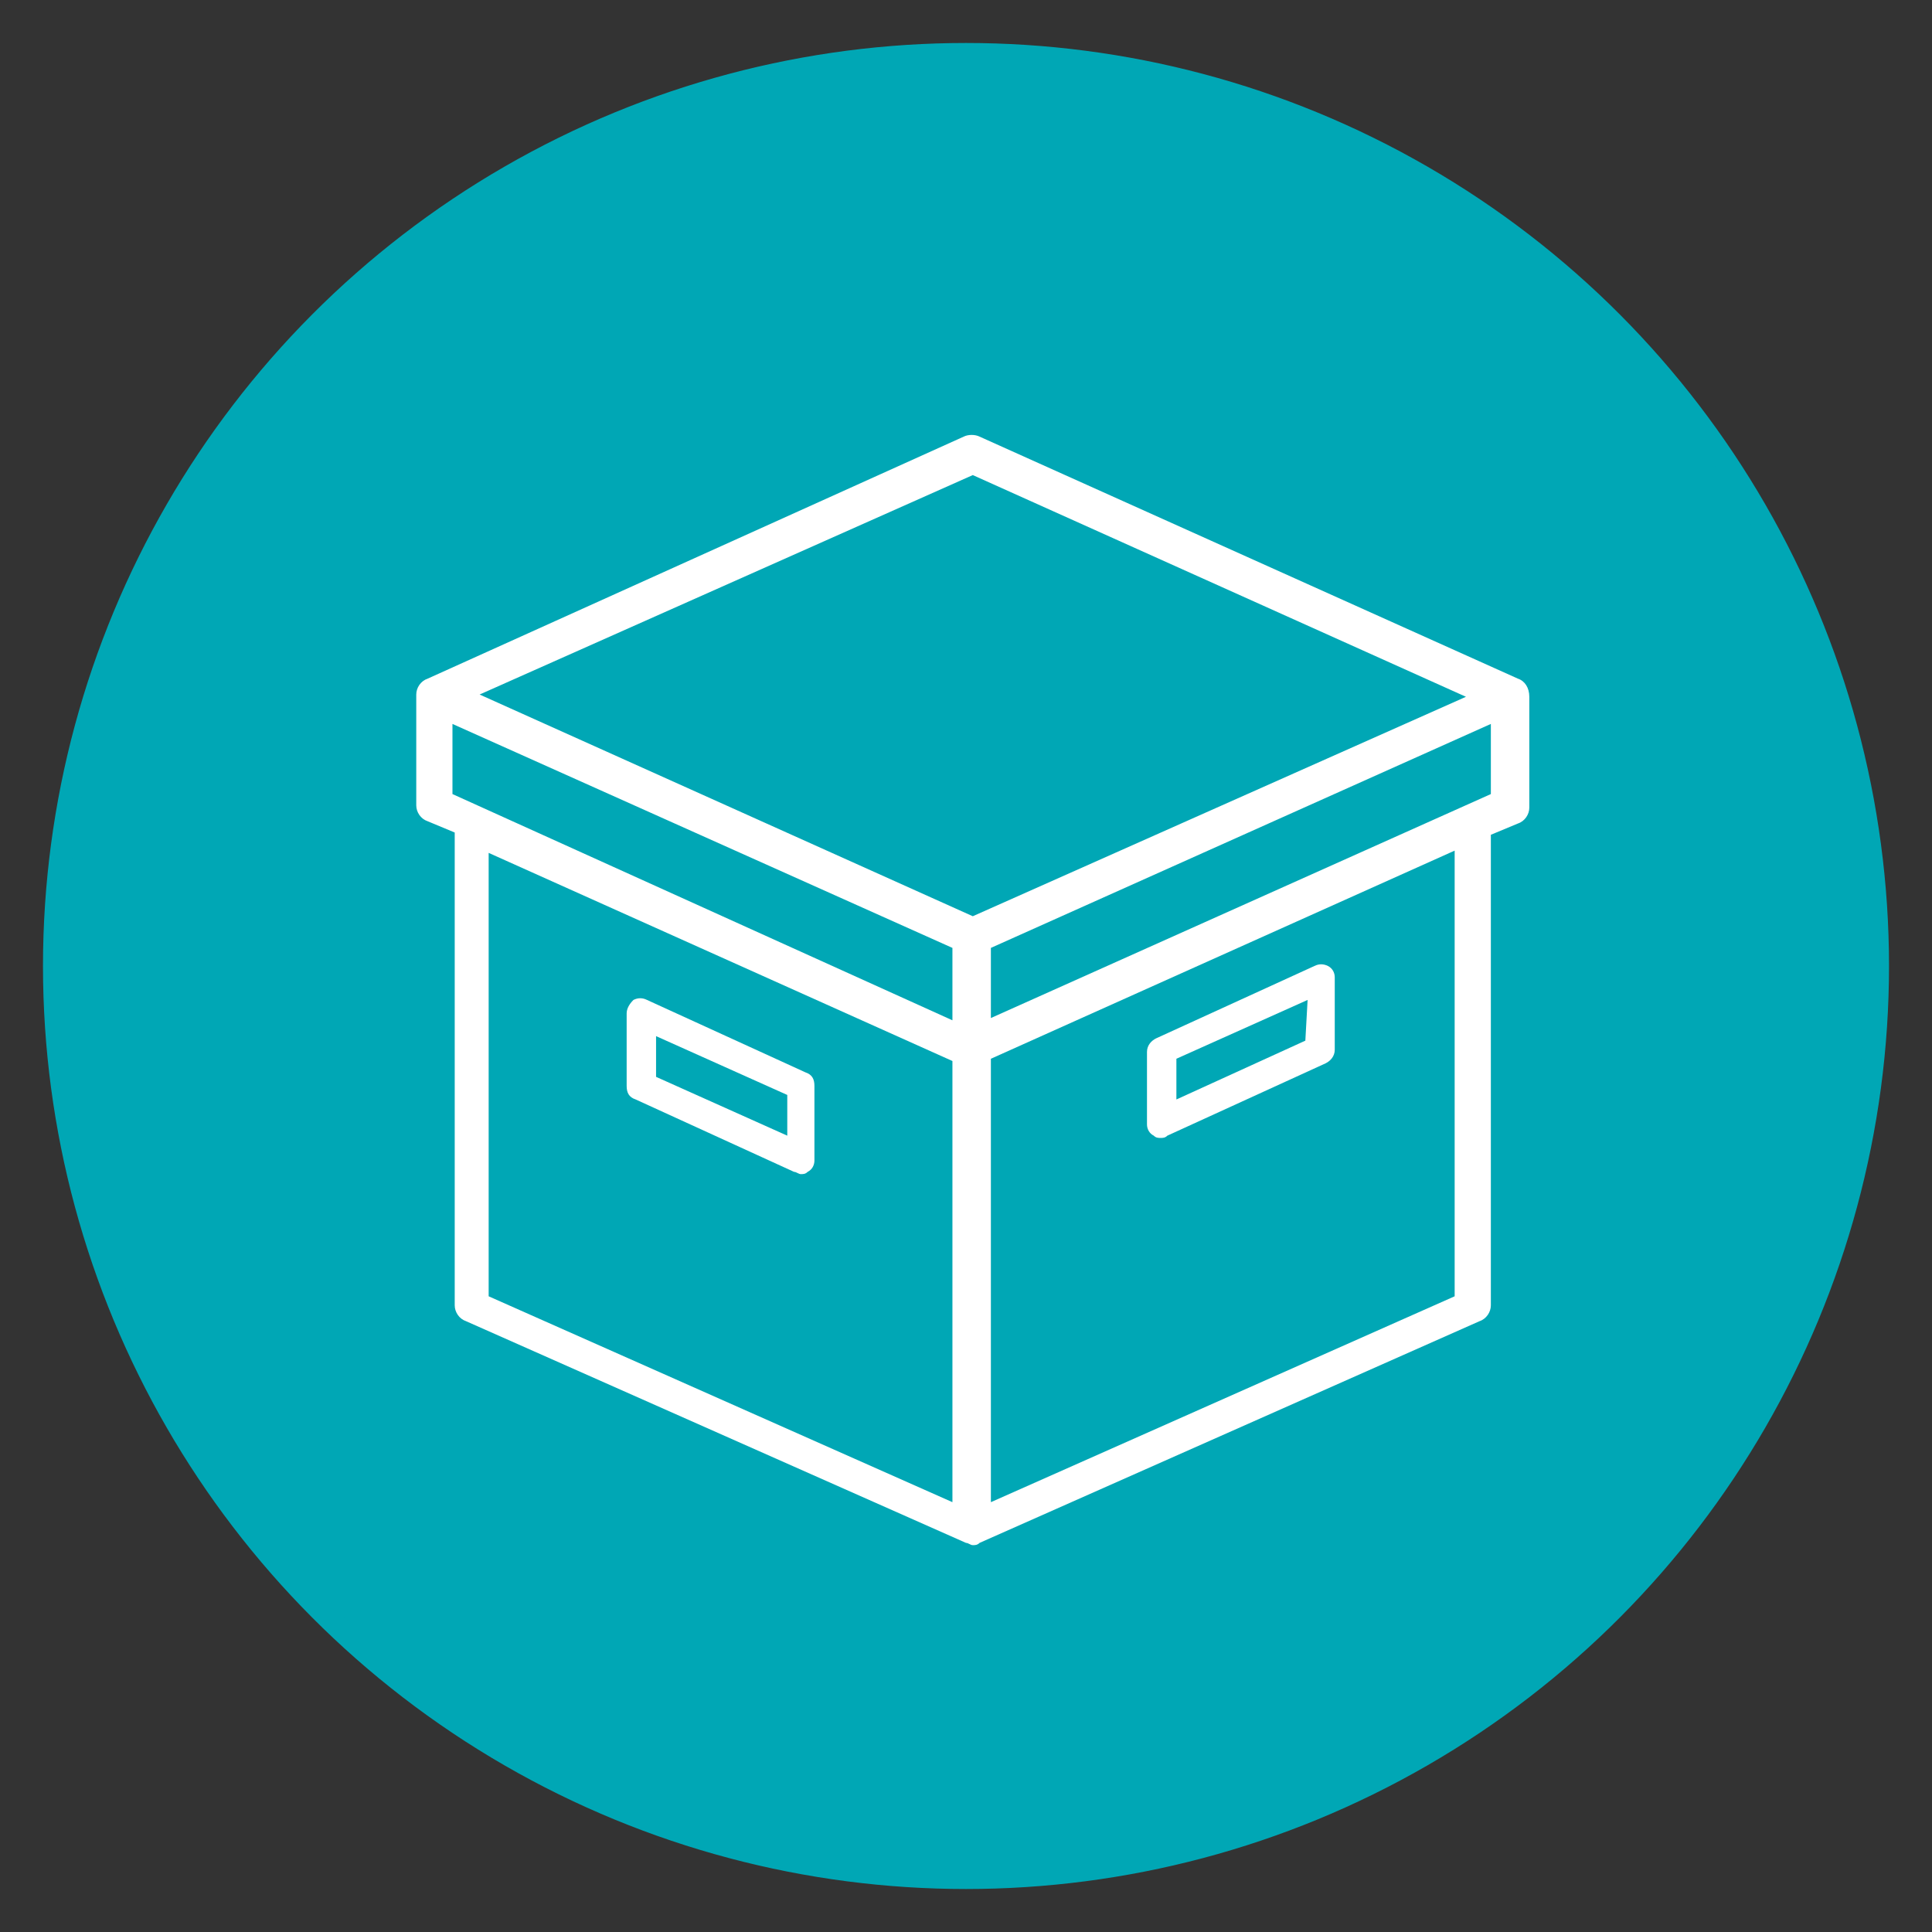 <?xml version="1.0" encoding="utf-8"?>
<!-- Generator: Adobe Illustrator 24.1.1, SVG Export Plug-In . SVG Version: 6.00 Build 0)  -->
<svg version="1.1" id="Capa_1" xmlns="http://www.w3.org/2000/svg" xmlns:xlink="http://www.w3.org/1999/xlink" x="0px" y="0px"
	 viewBox="0 0 85.4 85.4" style="enable-background:new 0 0 85.4 85.4;" xml:space="preserve">
<rect x="0" y="0" width="85.4" height="85.4" fill="#333333" stroke="none"/>
<style type="text/css">
	.st0{fill:#00A7B5;stroke:#00A7B5;stroke-miterlimit:10;}
	.st1{fill:#FFFFFF;}
</style>
<circle id="Ciculo" class="st0" cx="42.7" cy="42.7" r="40.3"/>
<g>
	<g>
		<path class="st1" d="M67.1,30L43.3,19.3c-0.2-0.1-0.5-0.1-0.7,0L18.9,30c-0.3,0.1-0.5,0.4-0.5,0.7v4.9c0,0.3,0.2,0.6,0.5,0.7
			l1.2,0.5v20.9c0,0.3,0.2,0.6,0.5,0.7l22.1,9.8c0.1,0,0.2,0.1,0.3,0.1c0.1,0,0.2,0,0.3-0.1l22.1-9.8c0.3-0.1,0.5-0.4,0.5-0.7V36.9
			l1.2-0.5c0.3-0.1,0.5-0.4,0.5-0.7v-4.9C67.6,30.4,67.4,30.1,67.1,30z M42.1,66.4l-20.5-9.1V37.7l20.5,9.2L42.1,66.4L42.1,66.4z
			 M42.1,45.1L20,35.1V32l22.1,9.9V45.1z M43,40.5l-21.8-9.8L43,21l21.8,9.8L43,40.5z M64.3,57.3l-20.5,9.1V46.8l20.5-9.2V57.3z
			 M65.9,35.1l-22.1,9.9v-3.1L65.9,32V35.1z"/>
	</g>
</g>
<g>
	<g>
		<path class="st1" d="M58.7,42.7c-0.2-0.1-0.4-0.1-0.6,0l-7,3.2c-0.2,0.1-0.4,0.3-0.4,0.6v3.2c0,0.2,0.1,0.4,0.3,0.5
			c0.1,0.1,0.2,0.1,0.3,0.1c0.1,0,0.2,0,0.3-0.1l7-3.2c0.2-0.1,0.4-0.3,0.4-0.6v-3.2C59,43,58.9,42.8,58.7,42.7z M57.7,46L52,48.6
			v-1.8l5.8-2.6L57.7,46L57.7,46z"/>
	</g>
</g>
<g>
	<g>
		<path class="st1" d="M27.7,44.8V48c0,0.3,0.1,0.5,0.4,0.6l7,3.2c0.1,0,0.2,0.1,0.3,0.1c0.1,0,0.2,0,0.3-0.1
			c0.2-0.1,0.3-0.3,0.3-0.5V48c0-0.3-0.1-0.5-0.4-0.6l-7-3.2c-0.2-0.1-0.4-0.1-0.6,0C27.8,44.4,27.7,44.6,27.7,44.8z M29,47.6v-1.8
			l5.8,2.6v1.8L29,47.6L29,47.6z"/>
	</g>
</g>
</svg>
